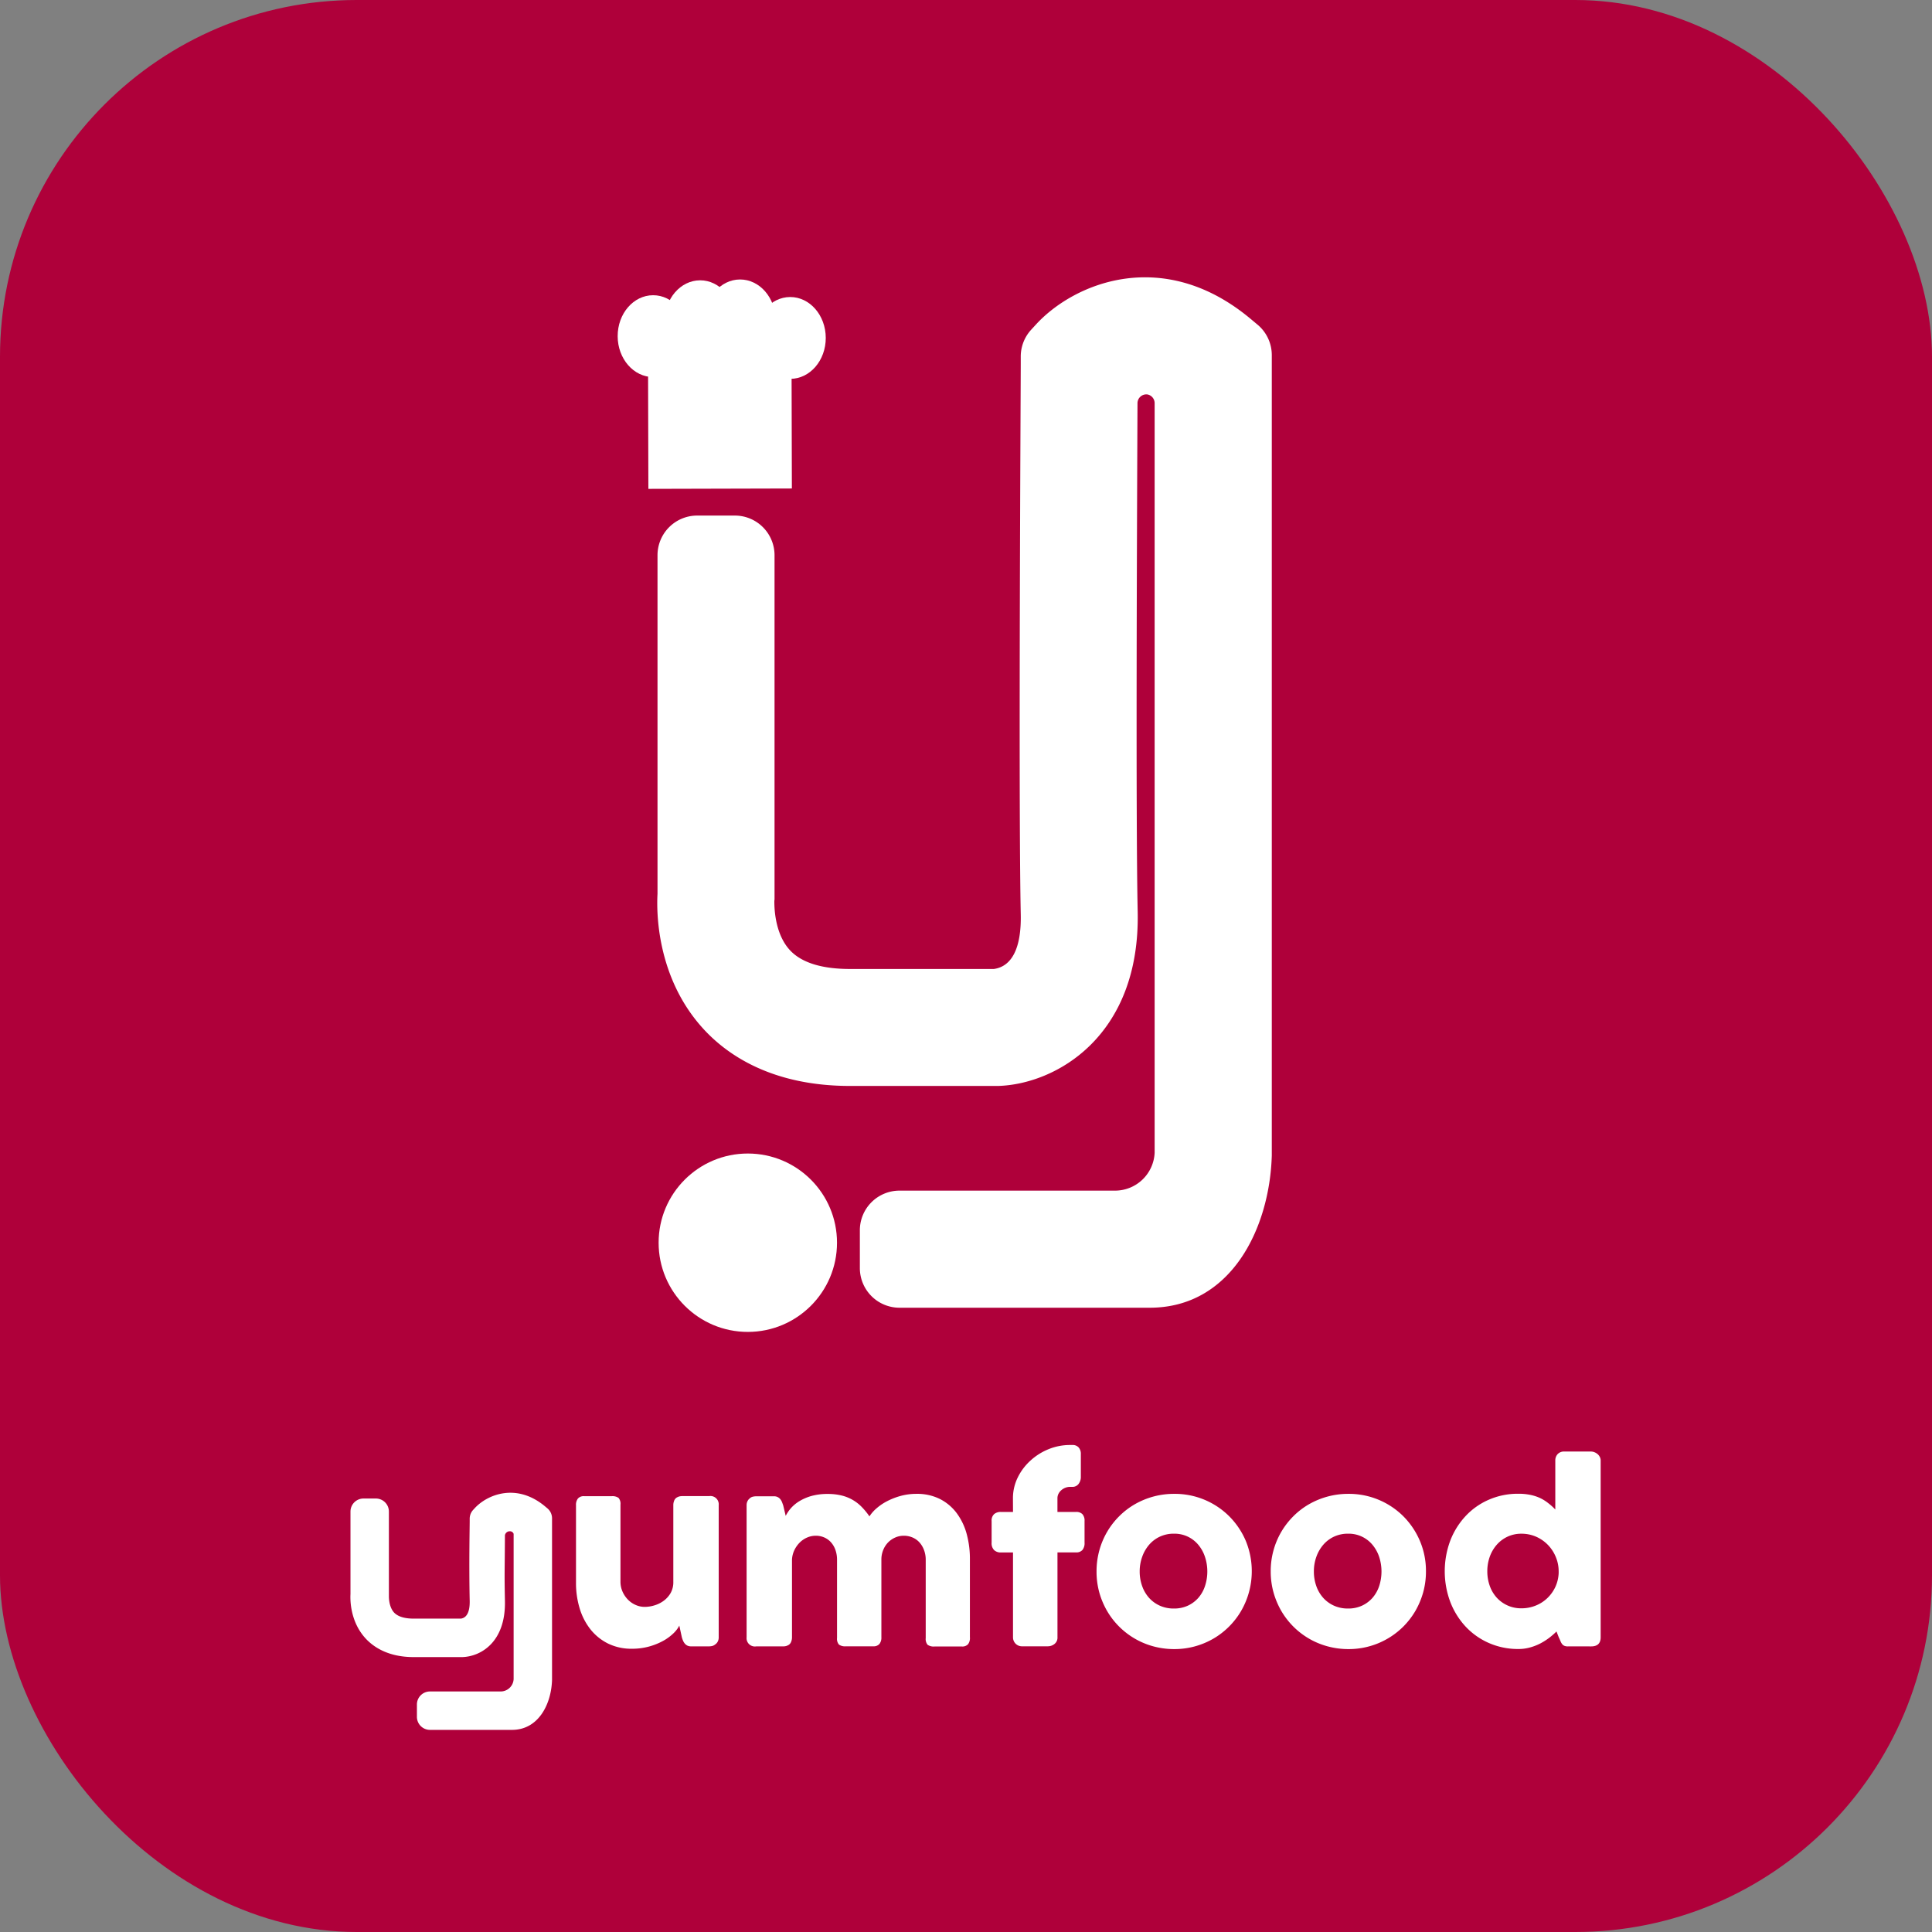 <svg xmlns="http://www.w3.org/2000/svg" viewBox="0 0 608.68 608.68"><rect x="0" y="0" width="608.68" height="608.68" fill="#808080" stroke="none"/><defs><style>.cls-1{fill:#af003a;}.cls-2{fill:#fff;}</style></defs><g id="Layer_2" data-name="Layer 2"><g id="logo1"><rect id="bg" class="cls-1" width="608.68" height="608.68" rx="112.41"/><path class="cls-2" d="M362.23,412H283.39a12.49,12.49,0,0,1-12.49-12.5V387.61a12.49,12.49,0,0,1,12.49-12.5h67.89a12.5,12.5,0,0,0,12.49-11.89h0V127.06a2.8,2.8,0,0,0-2.34-2.8h-.06a2.78,2.78,0,0,0-3,2.8c-.16,37.16-.57,131.31.06,160.15.85,39.35-25.85,54.41-44,54.92h-46.6c-24.66,0-38.78-9.81-46.29-18.05-14.82-16.25-14.7-37.1-14.39-42.48V174.93a12.5,12.5,0,0,1,12.5-12.5h11.87a12.5,12.5,0,0,1,12.5,12.5v108.4l-.06.49c0,1.15-.15,10.13,4.95,15.58,3.66,3.9,10,5.88,18.92,5.88h45.28c5.78-.8,8.71-6.76,8.48-17.27-.76-35.17,0-167.17,0-173.45v-2.3a12.48,12.48,0,0,1,3.31-8.41l1.56-1.7c12.21-13.21,40.29-24.56,67.63-1.62l2.13,1.78a12.51,12.51,0,0,1,4.46,9.58V364.06C400,387.14,387.76,412,362.23,412Z"/><circle id="object3" class="cls-2" cx="235.6" cy="391.52" r="28.1"/><g id="object2"><rect class="cls-2" x="204.21" y="110.39" width="45.21" height="43.57" transform="translate(-0.34 0.59) rotate(-0.15)"/><ellipse class="cls-2" cx="205.78" cy="105.9" rx="11.18" ry="12.89" transform="translate(-0.28 0.54) rotate(-0.15)"/><ellipse class="cls-2" cx="220.59" cy="101.2" rx="11.18" ry="12.89" transform="translate(-0.26 0.58) rotate(-0.15)"/><ellipse class="cls-2" cx="233.17" cy="100.94" rx="11.18" ry="12.89" transform="translate(-0.26 0.61) rotate(-0.15)"/><ellipse class="cls-2" cx="248.98" cy="106.47" rx="11.18" ry="12.89" transform="translate(-0.28 0.65) rotate(-0.15)"/></g><g id="typeface"><path class="cls-2" d="M225.34,518.06a2.24,2.24,0,0,1-1,.52,4.67,4.67,0,0,1-1,.11h-5.63a2.57,2.57,0,0,1-1.15-.24,2.49,2.49,0,0,1-.82-.65,3.6,3.6,0,0,1-.56-.93,8,8,0,0,1-.37-1.07l-.79-3.65a9.13,9.13,0,0,1-1.86,2.44,15.33,15.33,0,0,1-3.22,2.36,20.7,20.7,0,0,1-4.41,1.78,20,20,0,0,1-5.44.71,16.65,16.65,0,0,1-7.53-1.64,16.39,16.39,0,0,1-5.53-4.47,19.79,19.79,0,0,1-3.41-6.62,27.41,27.41,0,0,1-1.15-8.06v-24.4a3.23,3.23,0,0,1,.61-2.14,2.41,2.41,0,0,1,2-.73h8.6a3.34,3.34,0,0,1,2.2.54,2.83,2.83,0,0,1,.6,2.11V498.3a7.69,7.69,0,0,0,.61,3.05,8.47,8.47,0,0,0,1.66,2.53,7.69,7.69,0,0,0,2.44,1.73,7,7,0,0,0,3,.64,10.59,10.59,0,0,0,2.91-.45,9.49,9.49,0,0,0,2.9-1.4,8.08,8.08,0,0,0,2.24-2.44,6.89,6.89,0,0,0,.89-3.58V474.14a3.61,3.61,0,0,1,.24-1.27,2.07,2.07,0,0,1,.73-1,3.57,3.57,0,0,1,.91-.41,4.16,4.16,0,0,1,1-.11h8.42a2.62,2.62,0,0,1,3,2.87v41.69a2.75,2.75,0,0,1-.32,1.3,2.32,2.32,0,0,1-.88.93Z"/><path class="cls-2" d="M236.21,472.05a2.21,2.21,0,0,1,1-.52,4.8,4.8,0,0,1,1-.12h5.62a2.46,2.46,0,0,1,2,.9,3.54,3.54,0,0,1,.54.93c.14.34.26.7.39,1.07l.78,3.27a11.81,11.81,0,0,1,1.6-2.38,11.59,11.59,0,0,1,2.65-2.22,15.48,15.48,0,0,1,3.82-1.66,18.7,18.7,0,0,1,5.2-.65,18.1,18.1,0,0,1,4.26.47,13.08,13.08,0,0,1,6.39,3.6,21.75,21.75,0,0,1,2.46,3,11.57,11.57,0,0,1,2.1-2.42,16.68,16.68,0,0,1,3.33-2.3,22,22,0,0,1,4.33-1.71,18.8,18.8,0,0,1,5.06-.67,16,16,0,0,1,7.42,1.64,15.15,15.15,0,0,1,5.27,4.46,19.63,19.63,0,0,1,3.14,6.59,30,30,0,0,1,1,8.06v24.4A3.21,3.21,0,0,1,305,518a2.4,2.4,0,0,1-1.95.73h-8.61a3.34,3.34,0,0,1-2.2-.54,2.85,2.85,0,0,1-.59-2.1V491.42a8.52,8.52,0,0,0-.51-3,7.49,7.49,0,0,0-1.39-2.4,6.23,6.23,0,0,0-2.18-1.6,6.82,6.82,0,0,0-2.85-.58,6.57,6.57,0,0,0-2.68.56,7.22,7.22,0,0,0-2.24,1.54,7.45,7.45,0,0,0-1.54,2.39,7.85,7.85,0,0,0-.58,3.07v24.4a3.21,3.21,0,0,1-.62,2.14,2.4,2.4,0,0,1-1.95.73h-8.61a3.31,3.31,0,0,1-2.19-.54,2.8,2.8,0,0,1-.6-2.1V491.42a9.26,9.26,0,0,0-.47-3,7.2,7.2,0,0,0-1.34-2.4,6.1,6.1,0,0,0-2.12-1.6,6.54,6.54,0,0,0-2.81-.58,6.73,6.73,0,0,0-2.63.54,7.5,7.5,0,0,0-2.31,1.53,8.62,8.62,0,0,0-1.71,2.36,7.87,7.87,0,0,0-.8,3.06v24.58a3.54,3.54,0,0,1-.25,1.27,2,2,0,0,1-.72,1,3.57,3.57,0,0,1-.91.41,4.22,4.22,0,0,1-1,.11h-8.42a2.62,2.62,0,0,1-3-2.87V474.17a2.72,2.72,0,0,1,.32-1.3,2.3,2.3,0,0,1,.87-.93Z"/><path class="cls-2" d="M319.13,472.05a14.73,14.73,0,0,1,1.49-6.52,17.59,17.59,0,0,1,4-5.34,18.9,18.9,0,0,1,5.73-3.62,17.8,17.8,0,0,1,6.78-1.32h.75a2.49,2.49,0,0,1,1.95.77,3,3,0,0,1,.69,2.1v7.11a3.56,3.56,0,0,1-.72,2.29,2.35,2.35,0,0,1-1.92.92h-.75a4,4,0,0,0-1.49.28,4.24,4.24,0,0,0-1.26.76,3.7,3.7,0,0,0-.9,1.14,3.1,3.1,0,0,0-.33,1.43v4.29H339a2.68,2.68,0,0,1,2,.68,3,3,0,0,1,.69,2.18V486a3.38,3.38,0,0,1-.69,2.35,2.56,2.56,0,0,1-2,.74h-5.84v26.71a2.52,2.52,0,0,1-.95,2.14,3.33,3.33,0,0,1-2.07.73h-8.05a2.81,2.81,0,0,1-2.94-2.87V489.11h-3.84a3,3,0,0,1-2.1-.74,3.05,3.05,0,0,1-.8-2.35V479.2a2.71,2.71,0,0,1,.8-2.18,3.14,3.14,0,0,1,2.1-.68h3.84Z"/><path class="cls-2" d="M345.47,495.07a24.77,24.77,0,0,1,.87-6.59,24.5,24.5,0,0,1,2.46-5.87,24.16,24.16,0,0,1,3.8-4.91,23.68,23.68,0,0,1,4.94-3.79A24.72,24.72,0,0,1,370,470.64a24.24,24.24,0,0,1,17.26,7.06,24.57,24.57,0,0,1,5.22,7.74,25.08,25.08,0,0,1,1,16.21,24.61,24.61,0,0,1-2.46,5.87,24.24,24.24,0,0,1-8.73,8.73,24.38,24.38,0,0,1-12.33,3.3,25,25,0,0,1-6.58-.86,24.16,24.16,0,0,1-14.6-11.17,25,25,0,0,1-2.46-5.87A24.59,24.59,0,0,1,345.47,495.07Zm13.59,0a13.54,13.54,0,0,0,.77,4.6,11.09,11.09,0,0,0,2.16,3.71,10.19,10.19,0,0,0,3.39,2.48,10.59,10.59,0,0,0,4.49.91,10.25,10.25,0,0,0,4.38-.91,10,10,0,0,0,3.31-2.48,10.76,10.76,0,0,0,2.08-3.71,14.67,14.67,0,0,0,0-9.14,11.57,11.57,0,0,0-2.08-3.8,9.72,9.72,0,0,0-7.69-3.54,10.31,10.31,0,0,0-4.49.95,10.09,10.09,0,0,0-3.39,2.59,11.93,11.93,0,0,0-2.16,3.8A13.49,13.49,0,0,0,359.06,495.07Z"/><path class="cls-2" d="M400.34,495.07a24.57,24.57,0,0,1,3.33-12.46,24.52,24.52,0,0,1,3.8-4.91,23.68,23.68,0,0,1,4.94-3.79,24.8,24.8,0,0,1,12.44-3.27,24.29,24.29,0,0,1,17.27,7.06,24.54,24.54,0,0,1,5.21,7.74,24.07,24.07,0,0,1,1.92,9.63,24.59,24.59,0,0,1-.87,6.58,25.46,25.46,0,0,1-2.46,5.87,24.64,24.64,0,0,1-3.8,4.93,24.34,24.34,0,0,1-17.27,7.1,24.92,24.92,0,0,1-6.57-.86,24.12,24.12,0,0,1-10.81-6.24,24.64,24.64,0,0,1-3.8-4.93,25.46,25.46,0,0,1-2.46-5.87A24.59,24.59,0,0,1,400.34,495.07Zm13.6,0a13.54,13.54,0,0,0,.76,4.6,11.09,11.09,0,0,0,2.16,3.71,10.19,10.19,0,0,0,3.39,2.48,10.63,10.63,0,0,0,4.49.91,10.25,10.25,0,0,0,4.38-.91,10,10,0,0,0,3.31-2.48,10.94,10.94,0,0,0,2.09-3.71,14.86,14.86,0,0,0,0-9.14,11.78,11.78,0,0,0-2.09-3.8,9.72,9.72,0,0,0-7.69-3.54,10.34,10.34,0,0,0-4.49.95,10.09,10.09,0,0,0-3.39,2.59,11.93,11.93,0,0,0-2.16,3.8A13.48,13.48,0,0,0,413.94,495.07Z"/><path class="cls-2" d="M490.37,514a23.25,23.25,0,0,1-2.29,2,20.67,20.67,0,0,1-2.79,1.77,17,17,0,0,1-3.24,1.26,13.33,13.33,0,0,1-3.67.49,22.75,22.75,0,0,1-9.33-1.9,22.21,22.21,0,0,1-7.34-5.2,24.06,24.06,0,0,1-4.81-7.77,27.61,27.61,0,0,1,0-19.24,24,24,0,0,1,4.81-7.74,21.87,21.87,0,0,1,7.34-5.18,22.74,22.74,0,0,1,9.33-1.88,18.08,18.08,0,0,1,3.74.35,14,14,0,0,1,3.09,1,13.43,13.43,0,0,1,2.57,1.61,19.45,19.45,0,0,1,2.22,2V460.13a2.91,2.91,0,0,1,.73-2,2.74,2.74,0,0,1,2.18-.82h8.38a3,3,0,0,1,1,.2,3.53,3.53,0,0,1,1,.58,2.86,2.86,0,0,1,.72.9,2.33,2.33,0,0,1,.28,1.15v55.69c0,1.91-1,2.87-3,2.87H494a2.77,2.77,0,0,1-1.16-.19,1.81,1.81,0,0,1-.69-.54,3.53,3.53,0,0,1-.5-.89c-.15-.36-.33-.78-.56-1.25Zm-21.79-19a13.54,13.54,0,0,0,.76,4.6,11,11,0,0,0,2.18,3.71,10.33,10.33,0,0,0,7.83,3.39,11.76,11.76,0,0,0,4.48-.86,11.4,11.4,0,0,0,3.67-2.36A11.79,11.79,0,0,0,490,500a11.61,11.61,0,0,0,1.06-4.4v-.52a11.68,11.68,0,0,0-.9-4.54,12,12,0,0,0-2.47-3.8,11.85,11.85,0,0,0-3.72-2.59,11.39,11.39,0,0,0-4.64-.95,10.19,10.19,0,0,0-4.42.95,10.36,10.36,0,0,0-3.41,2.59,11.79,11.79,0,0,0-2.18,3.8A13.48,13.48,0,0,0,468.58,495.07Z"/><path class="cls-2" d="M161.31,545H135.45a4.11,4.11,0,0,1-4.1-4.1V537a4.11,4.11,0,0,1,4.1-4.1h22.27a4.1,4.1,0,0,0,4.1-3.89h0V483.35c0-.45-.56-.86-1-.92h-.36a1.55,1.55,0,0,0-1.38,1.23c-.06,12.19-.19,11.25,0,20.71.28,12.9-7.51,17.53-13.46,17.7H130.33c-8.09,0-12.72-3.22-15.19-5.92-4.86-5.33-4.82-12.17-4.72-13.94v-26a4.11,4.11,0,0,1,4.1-4.1h3.9a4.11,4.11,0,0,1,4.1,4.1v26.54l0,.16c0,.38,0,3.32,1.62,5.11,1.2,1.28,3.29,1.93,6.21,1.93h14.85c1.9-.26,2.86-2.22,2.78-5.67-.25-11.53,0-23,0-25.06v-.76a4.09,4.09,0,0,1,1.08-2.76l.51-.55c4-4.34,13.22-8.06,22.19-.53l.69.58a4.1,4.1,0,0,1,1.47,3.14v50.89C173.71,536.83,169.69,545,161.31,545Z"/></g></g></g></svg>